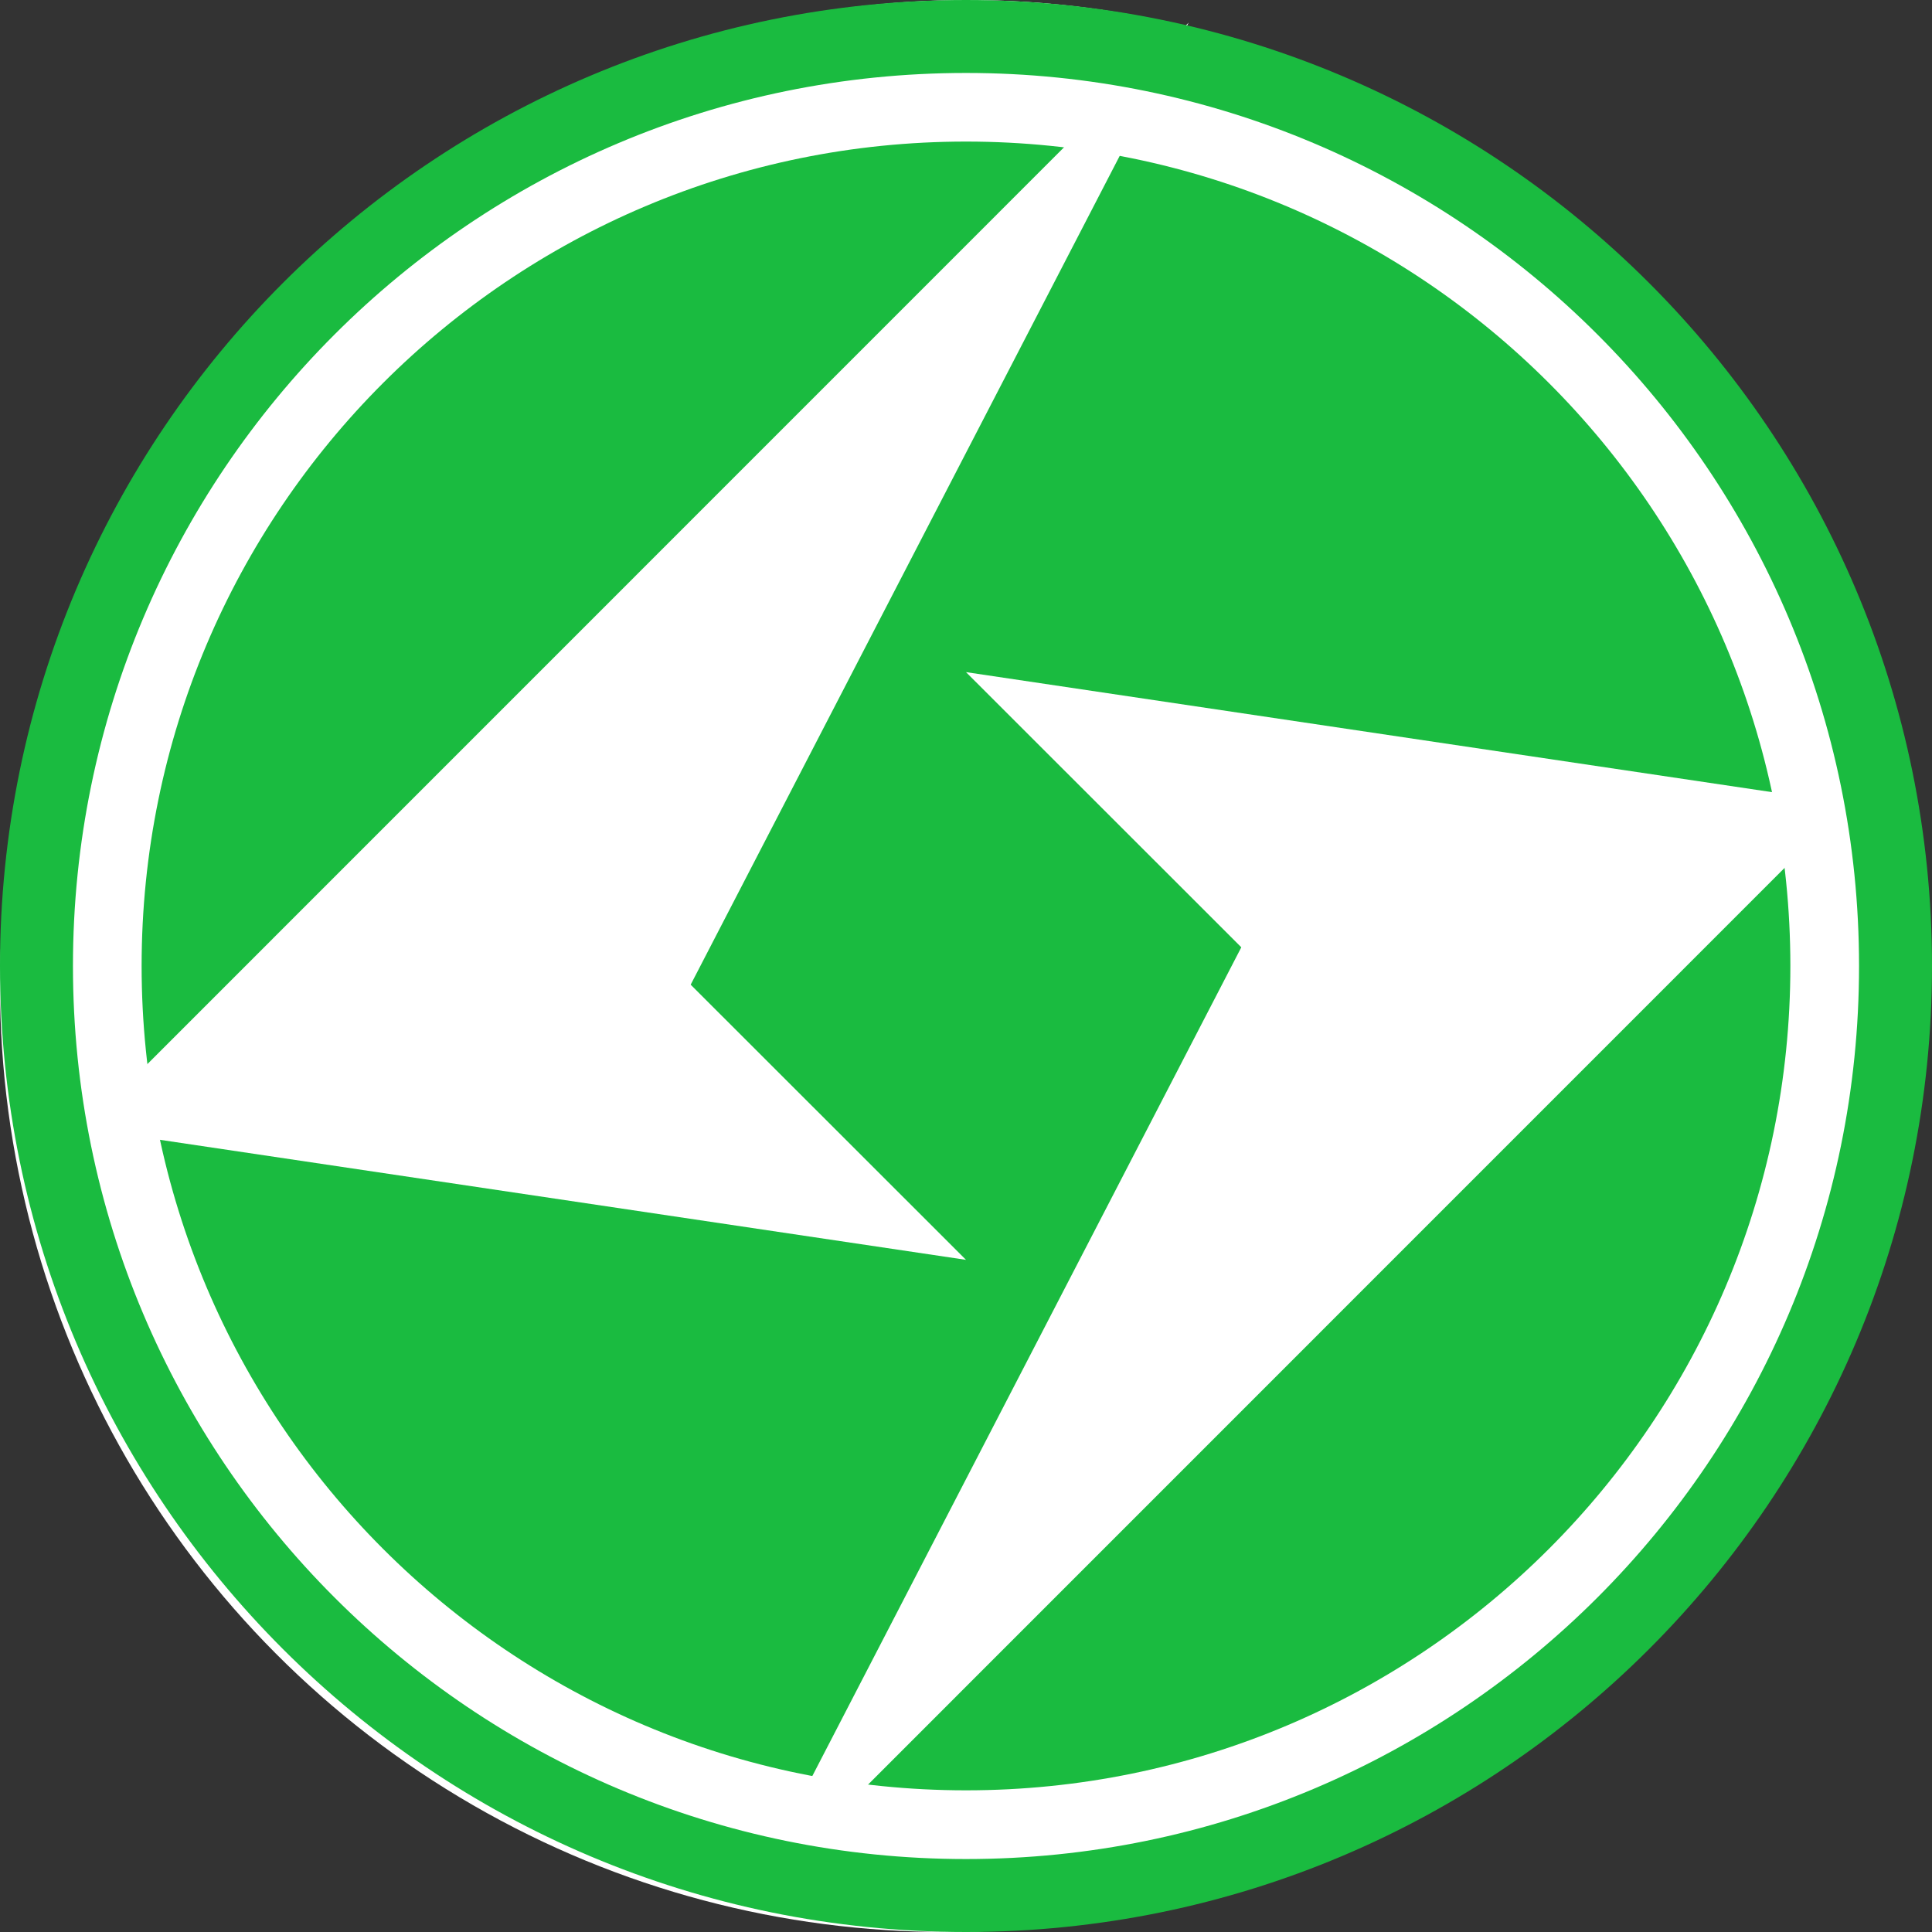 <svg width="293" height="293" viewBox="0 0 293 293" fill="none" xmlns="http://www.w3.org/2000/svg">
<rect x="0" y="0" width="293" height="293" fill="#333333" stroke="none"/>
<circle cx="143.5" cy="149.5" r="143.5" fill="white"/>
<g clip-path="url(#clip0_4_53)">
<ellipse cx="146.719" cy="144.311" rx="141.906" ry="144.311" fill="white"/>
<path d="M146.499 271.514C215.546 271.514 271.52 215.54 271.52 146.492C271.52 77.444 215.546 21.47 146.499 21.47C77.451 21.47 21.477 77.444 21.477 146.492C21.477 215.54 77.451 271.514 146.499 271.514Z" fill="#1ABB40"/>
<path d="M180.269 3.434L12.604 171.123L146.5 191.062L104.746 149.332L180.269 3.434Z" fill="white"/>
<path d="M112.729 289.561L280.395 121.871L146.498 101.932L188.252 143.662L112.729 289.561Z" fill="white"/>
<path d="M146.5 0C65.59 0 0 65.59 0 146.5C0 227.411 65.59 293 146.5 293C227.411 293 293 227.411 293 146.5C293 65.59 227.411 0 146.5 0ZM146.5 281.936C71.699 281.936 11.064 221.301 11.064 146.5C11.064 71.699 71.699 11.064 146.5 11.064C221.301 11.064 281.936 71.699 281.936 146.5C281.936 221.301 221.301 281.936 146.5 281.936Z" fill="#1ABB40"/>
</g>
<defs>
<clipPath id="clip0_4_53">
<rect width="293" height="293" fill="white"/>
</clipPath>
</defs>
</svg>

